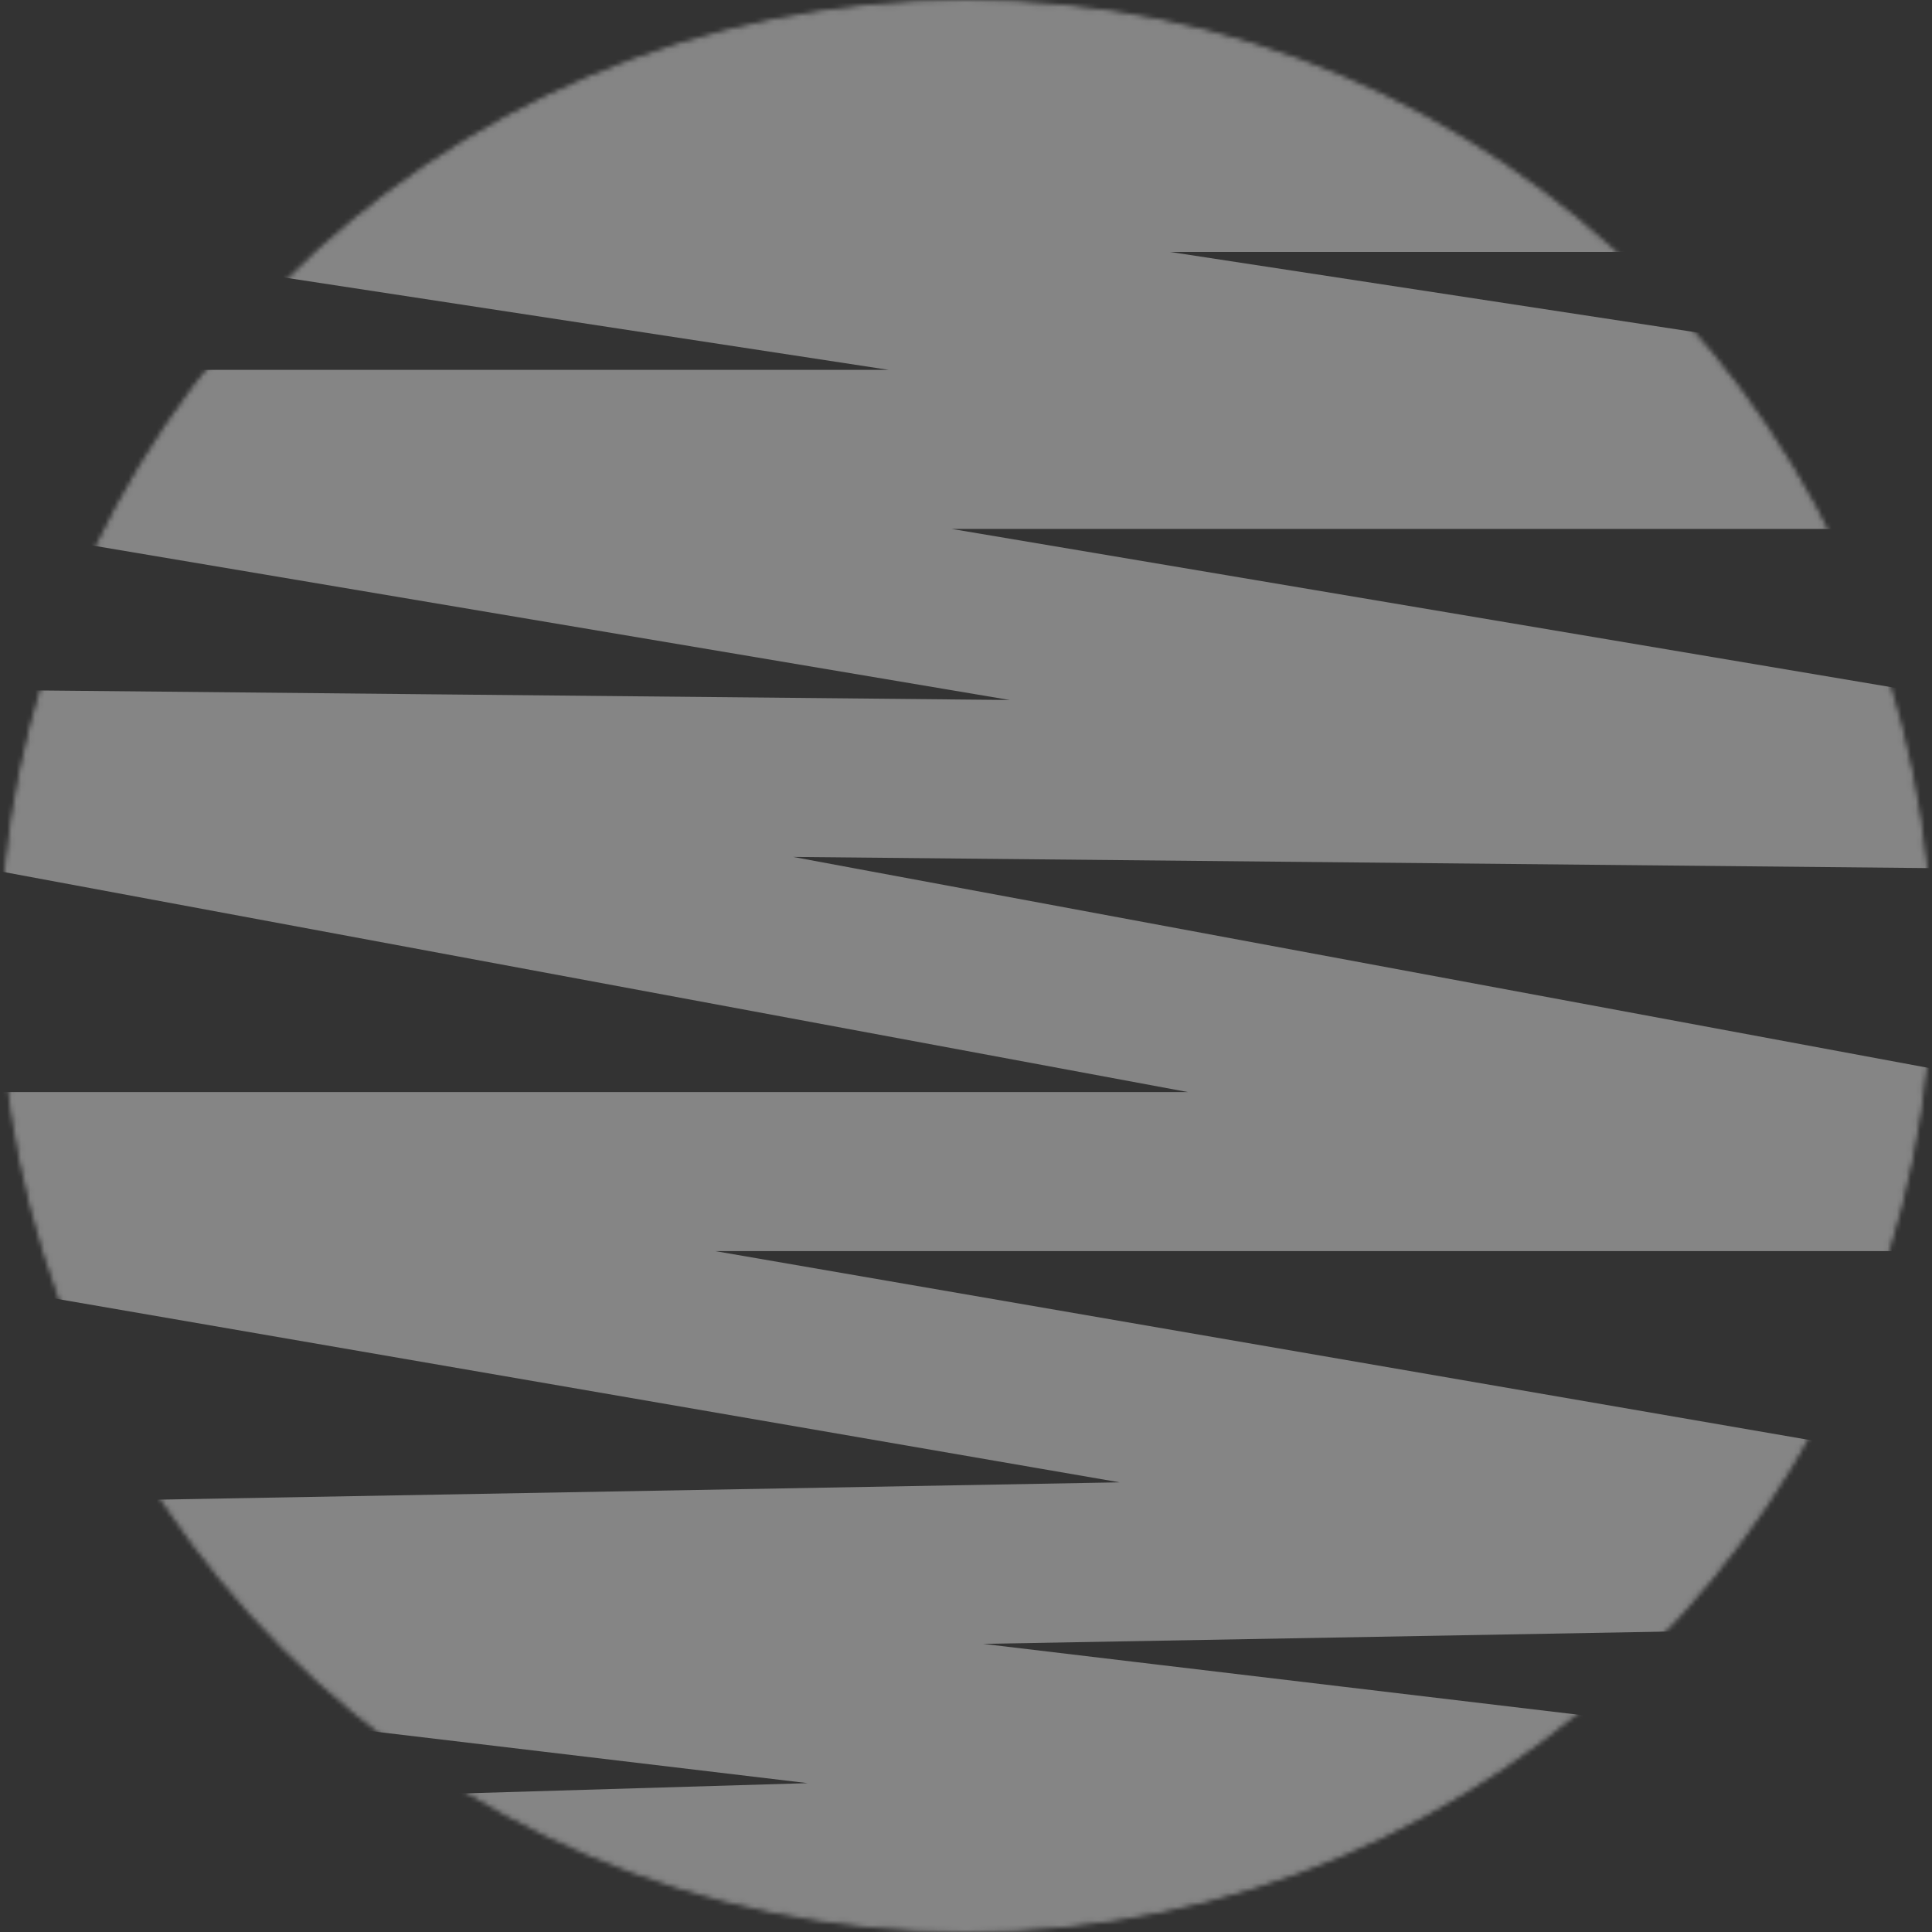 <svg xmlns="http://www.w3.org/2000/svg" width="413" height="413" viewBox="0 0 413 413" fill="none"><rect x="0" y="0" width="413" height="413" fill="#333333" stroke="none"/><mask id="mask0_263_124" style="mask-type:alpha" maskUnits="userSpaceOnUse" x="0" y="0" width="413" height="413"><circle cx="206.5" cy="206.5" r="206" fill="#D9D9D9" stroke="#F5F5F5"></circle></mask><g mask="url(#mask0_263_124)"><path d="M295.621 9.131H62.968L365.941 36.86H26.312L413.818 96.066H0.129L431.772 168.762L-25.306 164.266L438.505 250.452H-45.504L419.054 330.642L-38.771 338.886L401.848 391.347L50.25 401.839" stroke="#EDEDED" stroke-opacity="0.44" stroke-width="34"></path></g></svg>